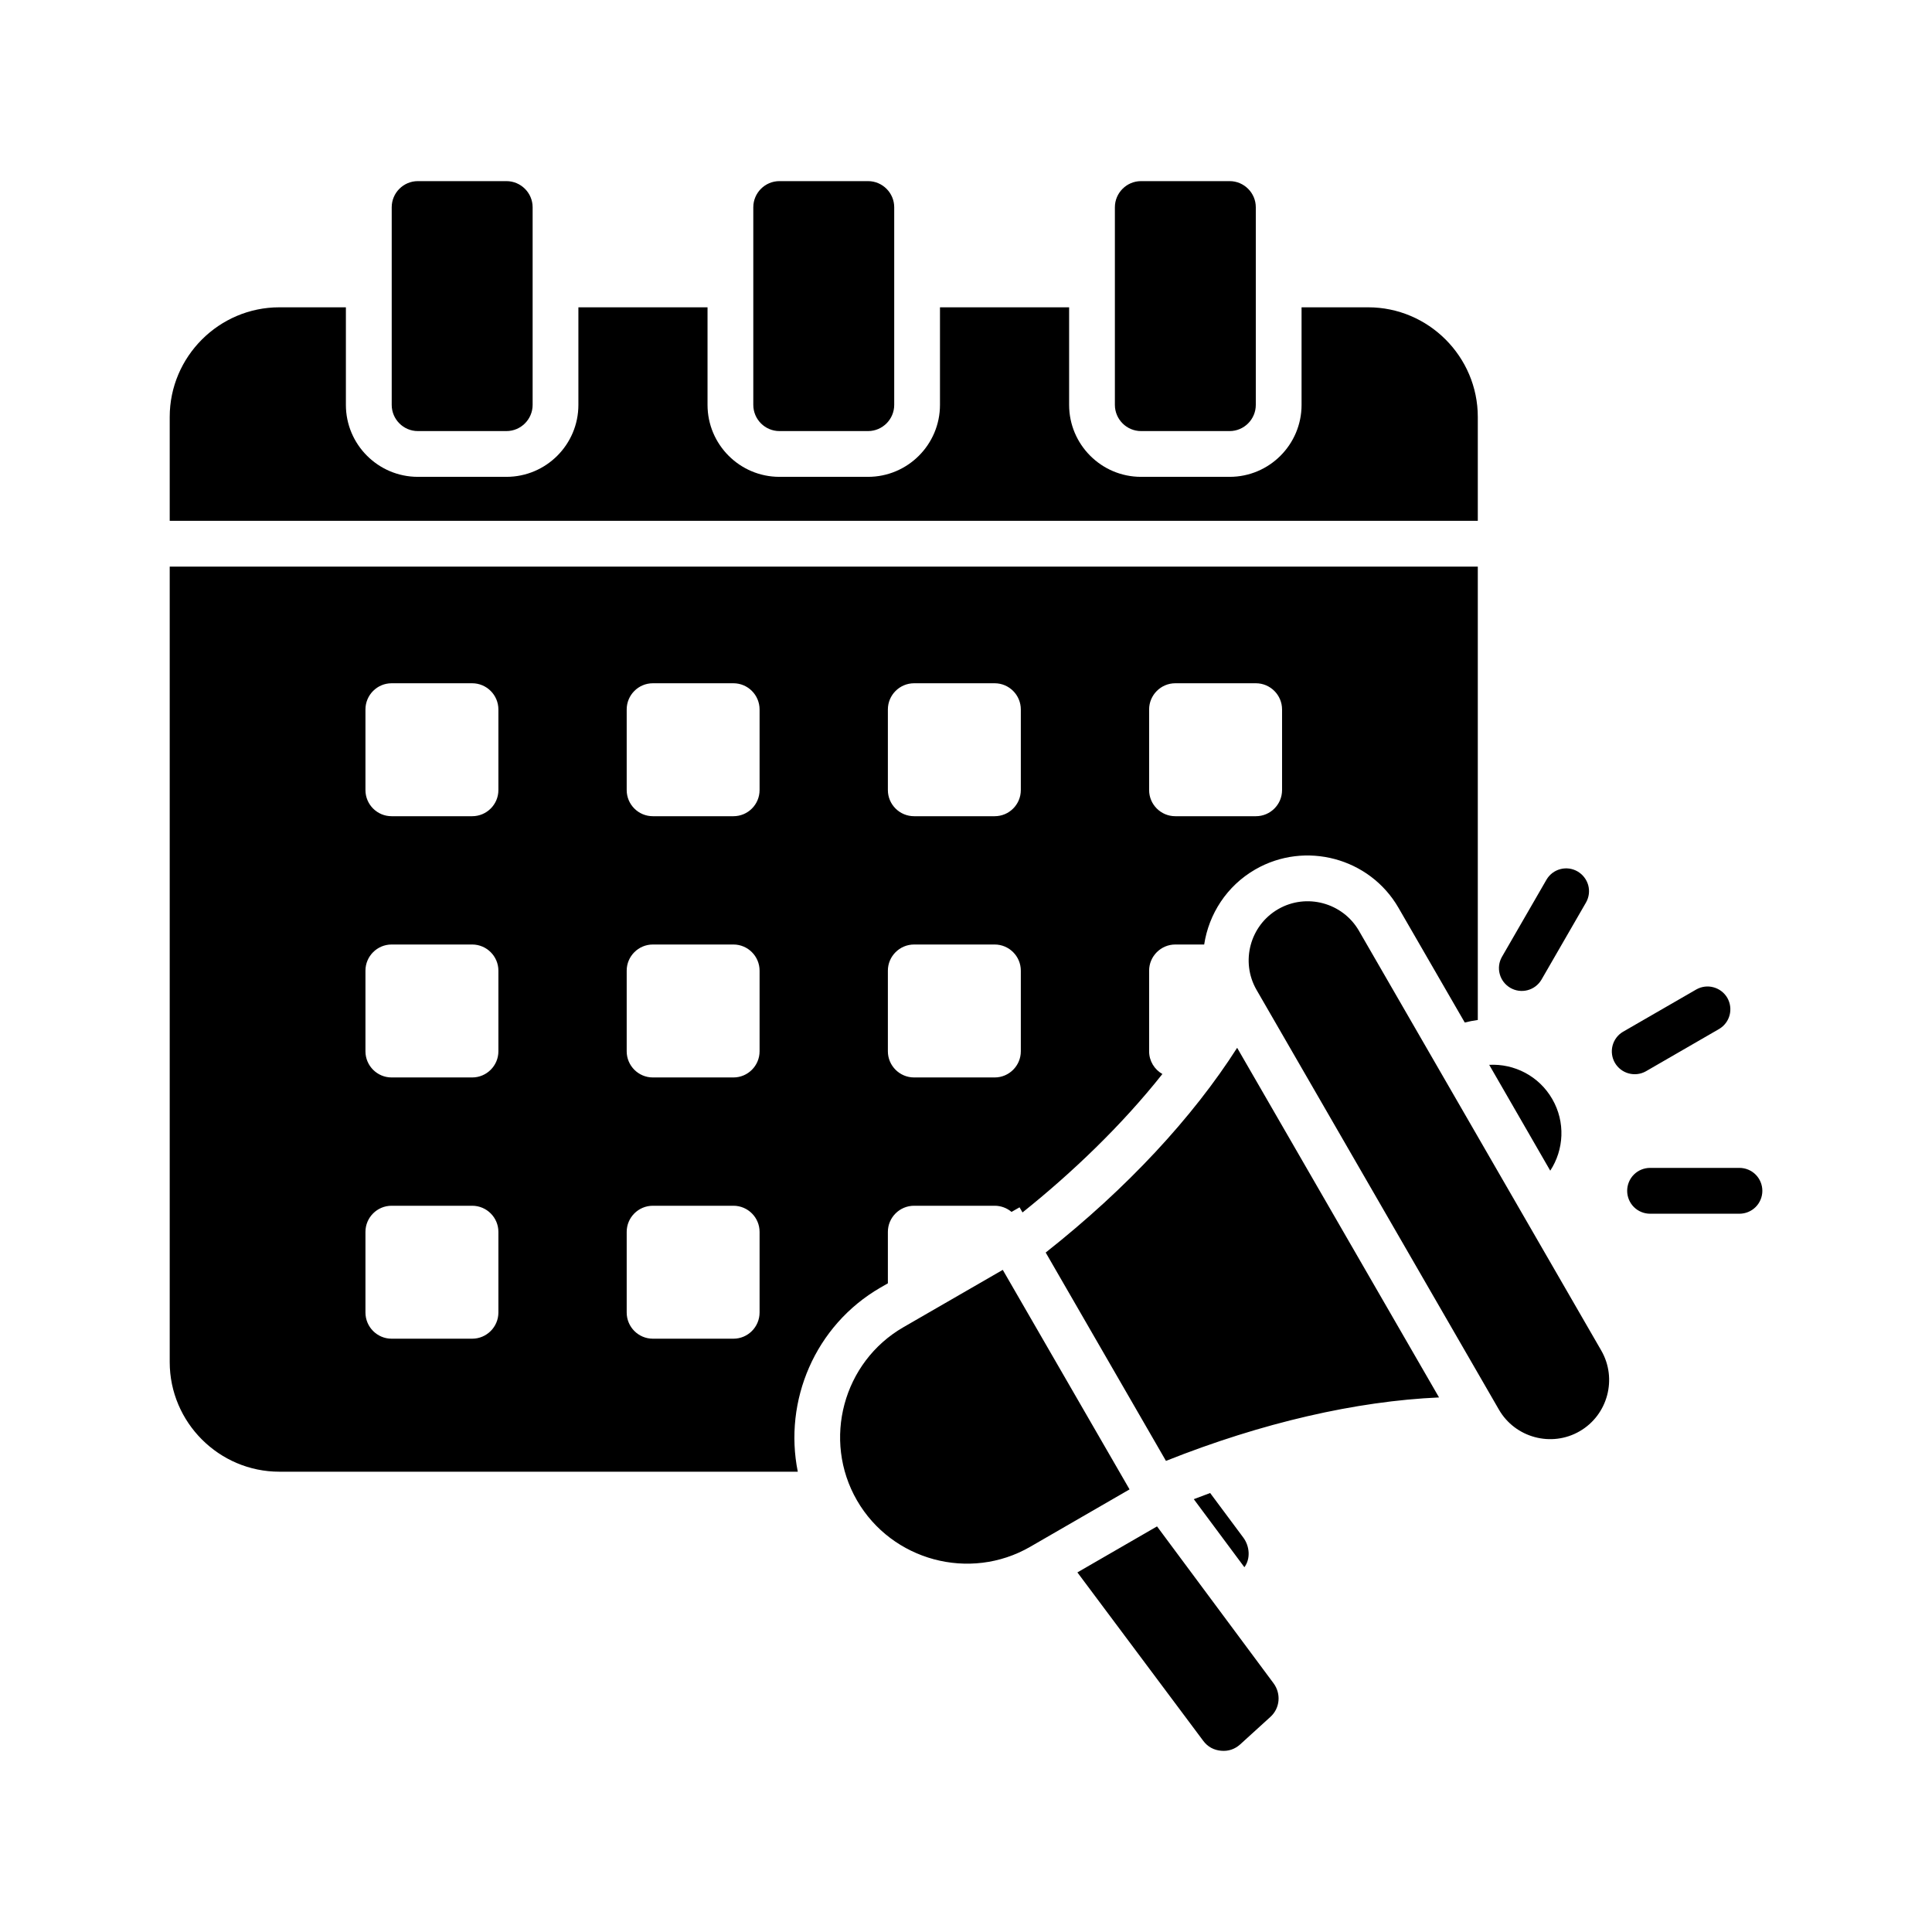 <svg width="32" height="32" viewBox="0 0 32 32" fill="none" xmlns="http://www.w3.org/2000/svg">
<path fill-rule="evenodd" clip-rule="evenodd" d="M24.477 9.385V16.894C24.404 16.904 24.332 16.918 24.261 16.936L23.164 15.037C22.687 14.209 21.619 13.923 20.791 14.401C20.318 14.674 20.022 15.14 19.945 15.644H19.466C19.228 15.644 19.033 15.839 19.033 16.077V17.413C19.033 17.574 19.122 17.715 19.253 17.789C18.576 18.643 17.758 19.424 16.936 20.082L16.887 19.997L16.754 20.073C16.676 20.007 16.577 19.971 16.475 19.971H15.14C14.901 19.971 14.706 20.165 14.706 20.404V21.256L14.584 21.326C13.496 21.954 12.977 23.205 13.214 24.376H4.627C3.628 24.376 2.811 23.559 2.811 22.56V9.385H24.477ZM21.171 15.058C20.704 15.327 20.543 15.928 20.812 16.395L24.827 23.348C25.096 23.814 25.698 23.976 26.164 23.706C26.63 23.437 26.791 22.836 26.522 22.369L22.508 15.416C22.238 14.95 21.637 14.789 21.171 15.058ZM16.609 21.033L14.963 21.983C13.963 22.56 13.617 23.851 14.194 24.851C14.772 25.851 16.063 26.197 17.063 25.62L18.709 24.669L16.609 21.033ZM24.666 17.637C25.079 17.615 25.489 17.82 25.71 18.203C25.931 18.585 25.904 19.043 25.677 19.39L24.666 17.637ZM19.164 25.282L21.093 27.879C21.222 28.052 21.202 28.293 21.041 28.438L20.542 28.892C20.452 28.973 20.345 29.009 20.225 28.998C20.105 28.987 20.004 28.933 19.932 28.837L17.845 26.044L19.164 25.282ZM17.32 20.746L19.312 24.197C20.907 23.562 22.466 23.207 23.835 23.146L20.491 17.355C19.754 18.509 18.668 19.682 17.32 20.746ZM19.773 24.831L20.611 25.958C20.714 25.82 20.701 25.613 20.593 25.467L20.044 24.729C19.953 24.762 19.863 24.796 19.773 24.831ZM27.261 17.744C27.174 17.793 27.072 17.805 26.976 17.779C26.88 17.753 26.798 17.69 26.748 17.604C26.698 17.518 26.684 17.416 26.709 17.319C26.734 17.223 26.796 17.14 26.881 17.09L28.097 16.388C28.184 16.339 28.286 16.326 28.382 16.353C28.478 16.379 28.56 16.442 28.61 16.528C28.659 16.614 28.673 16.716 28.648 16.813C28.623 16.909 28.561 16.991 28.476 17.042L27.261 17.744ZM27.33 20.103C27.23 20.103 27.133 20.063 27.062 19.992C26.991 19.921 26.951 19.824 26.951 19.724C26.951 19.623 26.991 19.526 27.062 19.455C27.133 19.384 27.23 19.344 27.33 19.344H28.811C28.911 19.344 29.008 19.384 29.079 19.455C29.15 19.526 29.19 19.623 29.19 19.724C29.19 19.824 29.15 19.921 29.079 19.992C29.008 20.063 28.911 20.103 28.811 20.103H27.33ZM25.53 16.229C25.479 16.314 25.397 16.376 25.3 16.401C25.204 16.426 25.102 16.412 25.016 16.362C24.93 16.312 24.867 16.231 24.841 16.135C24.814 16.039 24.827 15.936 24.876 15.85L25.616 14.568C25.667 14.482 25.749 14.42 25.846 14.395C25.942 14.37 26.044 14.384 26.13 14.434C26.216 14.484 26.279 14.566 26.306 14.662C26.332 14.758 26.319 14.86 26.27 14.947L25.53 16.229ZM6.921 3H8.388C8.627 3 8.822 3.195 8.822 3.433V6.706C8.822 6.945 8.627 7.14 8.388 7.14H6.921C6.682 7.14 6.488 6.945 6.488 6.706V3.433C6.488 3.195 6.682 3 6.921 3ZM18.899 3H20.367C20.605 3 20.8 3.195 20.8 3.433V6.706C20.8 6.945 20.605 7.14 20.367 7.14H18.899C18.661 7.14 18.466 6.945 18.466 6.706V3.433C18.466 3.195 18.661 3 18.899 3ZM12.91 3H14.378C14.616 3 14.811 3.195 14.811 3.433V6.706C14.811 6.945 14.616 7.14 14.378 7.14H12.91C12.671 7.14 12.477 6.945 12.477 6.706V3.433C12.477 3.195 12.671 3 12.91 3ZM2.811 8.626H24.477V6.906C24.477 5.907 23.66 5.09 22.661 5.09H21.558V6.706C21.558 7.363 21.024 7.898 20.367 7.898H18.899C18.242 7.898 17.708 7.363 17.708 6.706V5.09H15.569V6.706C15.569 7.363 15.035 7.898 14.377 7.898H12.91C12.253 7.898 11.719 7.363 11.719 6.706V5.09H9.58V6.706C9.58 7.363 9.046 7.898 8.388 7.898H6.921C6.264 7.898 5.729 7.363 5.729 6.706V5.09H4.627C3.628 5.09 2.811 5.907 2.811 6.906V8.626ZM6.053 11.751V13.086C6.053 13.325 6.247 13.519 6.486 13.519H7.821C8.06 13.519 8.255 13.325 8.255 13.086V11.751C8.255 11.512 8.06 11.317 7.821 11.317H6.486C6.247 11.317 6.053 11.512 6.053 11.751ZM6.053 16.077V17.413C6.053 17.651 6.247 17.846 6.486 17.846H7.821C8.06 17.846 8.255 17.651 8.255 17.413V16.077C8.255 15.839 8.06 15.644 7.821 15.644H6.486C6.247 15.644 6.053 15.839 6.053 16.077ZM6.053 20.404V21.739C6.053 21.978 6.247 22.173 6.486 22.173H7.821C8.06 22.173 8.255 21.978 8.255 21.739V20.404C8.255 20.165 8.06 19.971 7.821 19.971H6.486C6.247 19.971 6.053 20.165 6.053 20.404ZM10.38 11.751V13.086C10.38 13.325 10.574 13.519 10.813 13.519H12.148C12.387 13.519 12.581 13.325 12.581 13.086V11.751C12.581 11.512 12.387 11.317 12.148 11.317H10.813C10.574 11.317 10.38 11.512 10.38 11.751ZM10.38 20.404V21.739C10.38 21.978 10.574 22.173 10.813 22.173H12.148C12.387 22.173 12.581 21.978 12.581 21.739V20.404C12.581 20.165 12.387 19.971 12.148 19.971H10.813C10.574 19.971 10.38 20.165 10.38 20.404ZM14.706 16.077V17.413C14.706 17.651 14.901 17.846 15.14 17.846H16.475C16.714 17.846 16.908 17.651 16.908 17.413V16.077C16.908 15.839 16.714 15.644 16.475 15.644H15.14C14.901 15.644 14.706 15.839 14.706 16.077ZM10.38 16.077V17.413C10.38 17.651 10.574 17.846 10.813 17.846H12.148C12.387 17.846 12.581 17.651 12.581 17.413V16.077C12.581 15.839 12.387 15.644 12.148 15.644H10.813C10.574 15.644 10.38 15.839 10.38 16.077ZM19.033 11.751V13.086C19.033 13.325 19.228 13.519 19.466 13.519H20.802C21.04 13.519 21.235 13.325 21.235 13.086V11.751C21.235 11.512 21.04 11.317 20.802 11.317H19.466C19.228 11.317 19.033 11.512 19.033 11.751ZM14.706 11.751V13.086C14.706 13.325 14.901 13.519 15.14 13.519H16.475C16.714 13.519 16.908 13.325 16.908 13.086V11.751C16.908 11.512 16.714 11.317 16.475 11.317H15.14C14.901 11.317 14.706 11.512 14.706 11.751Z" fill="black"/>
</svg>

